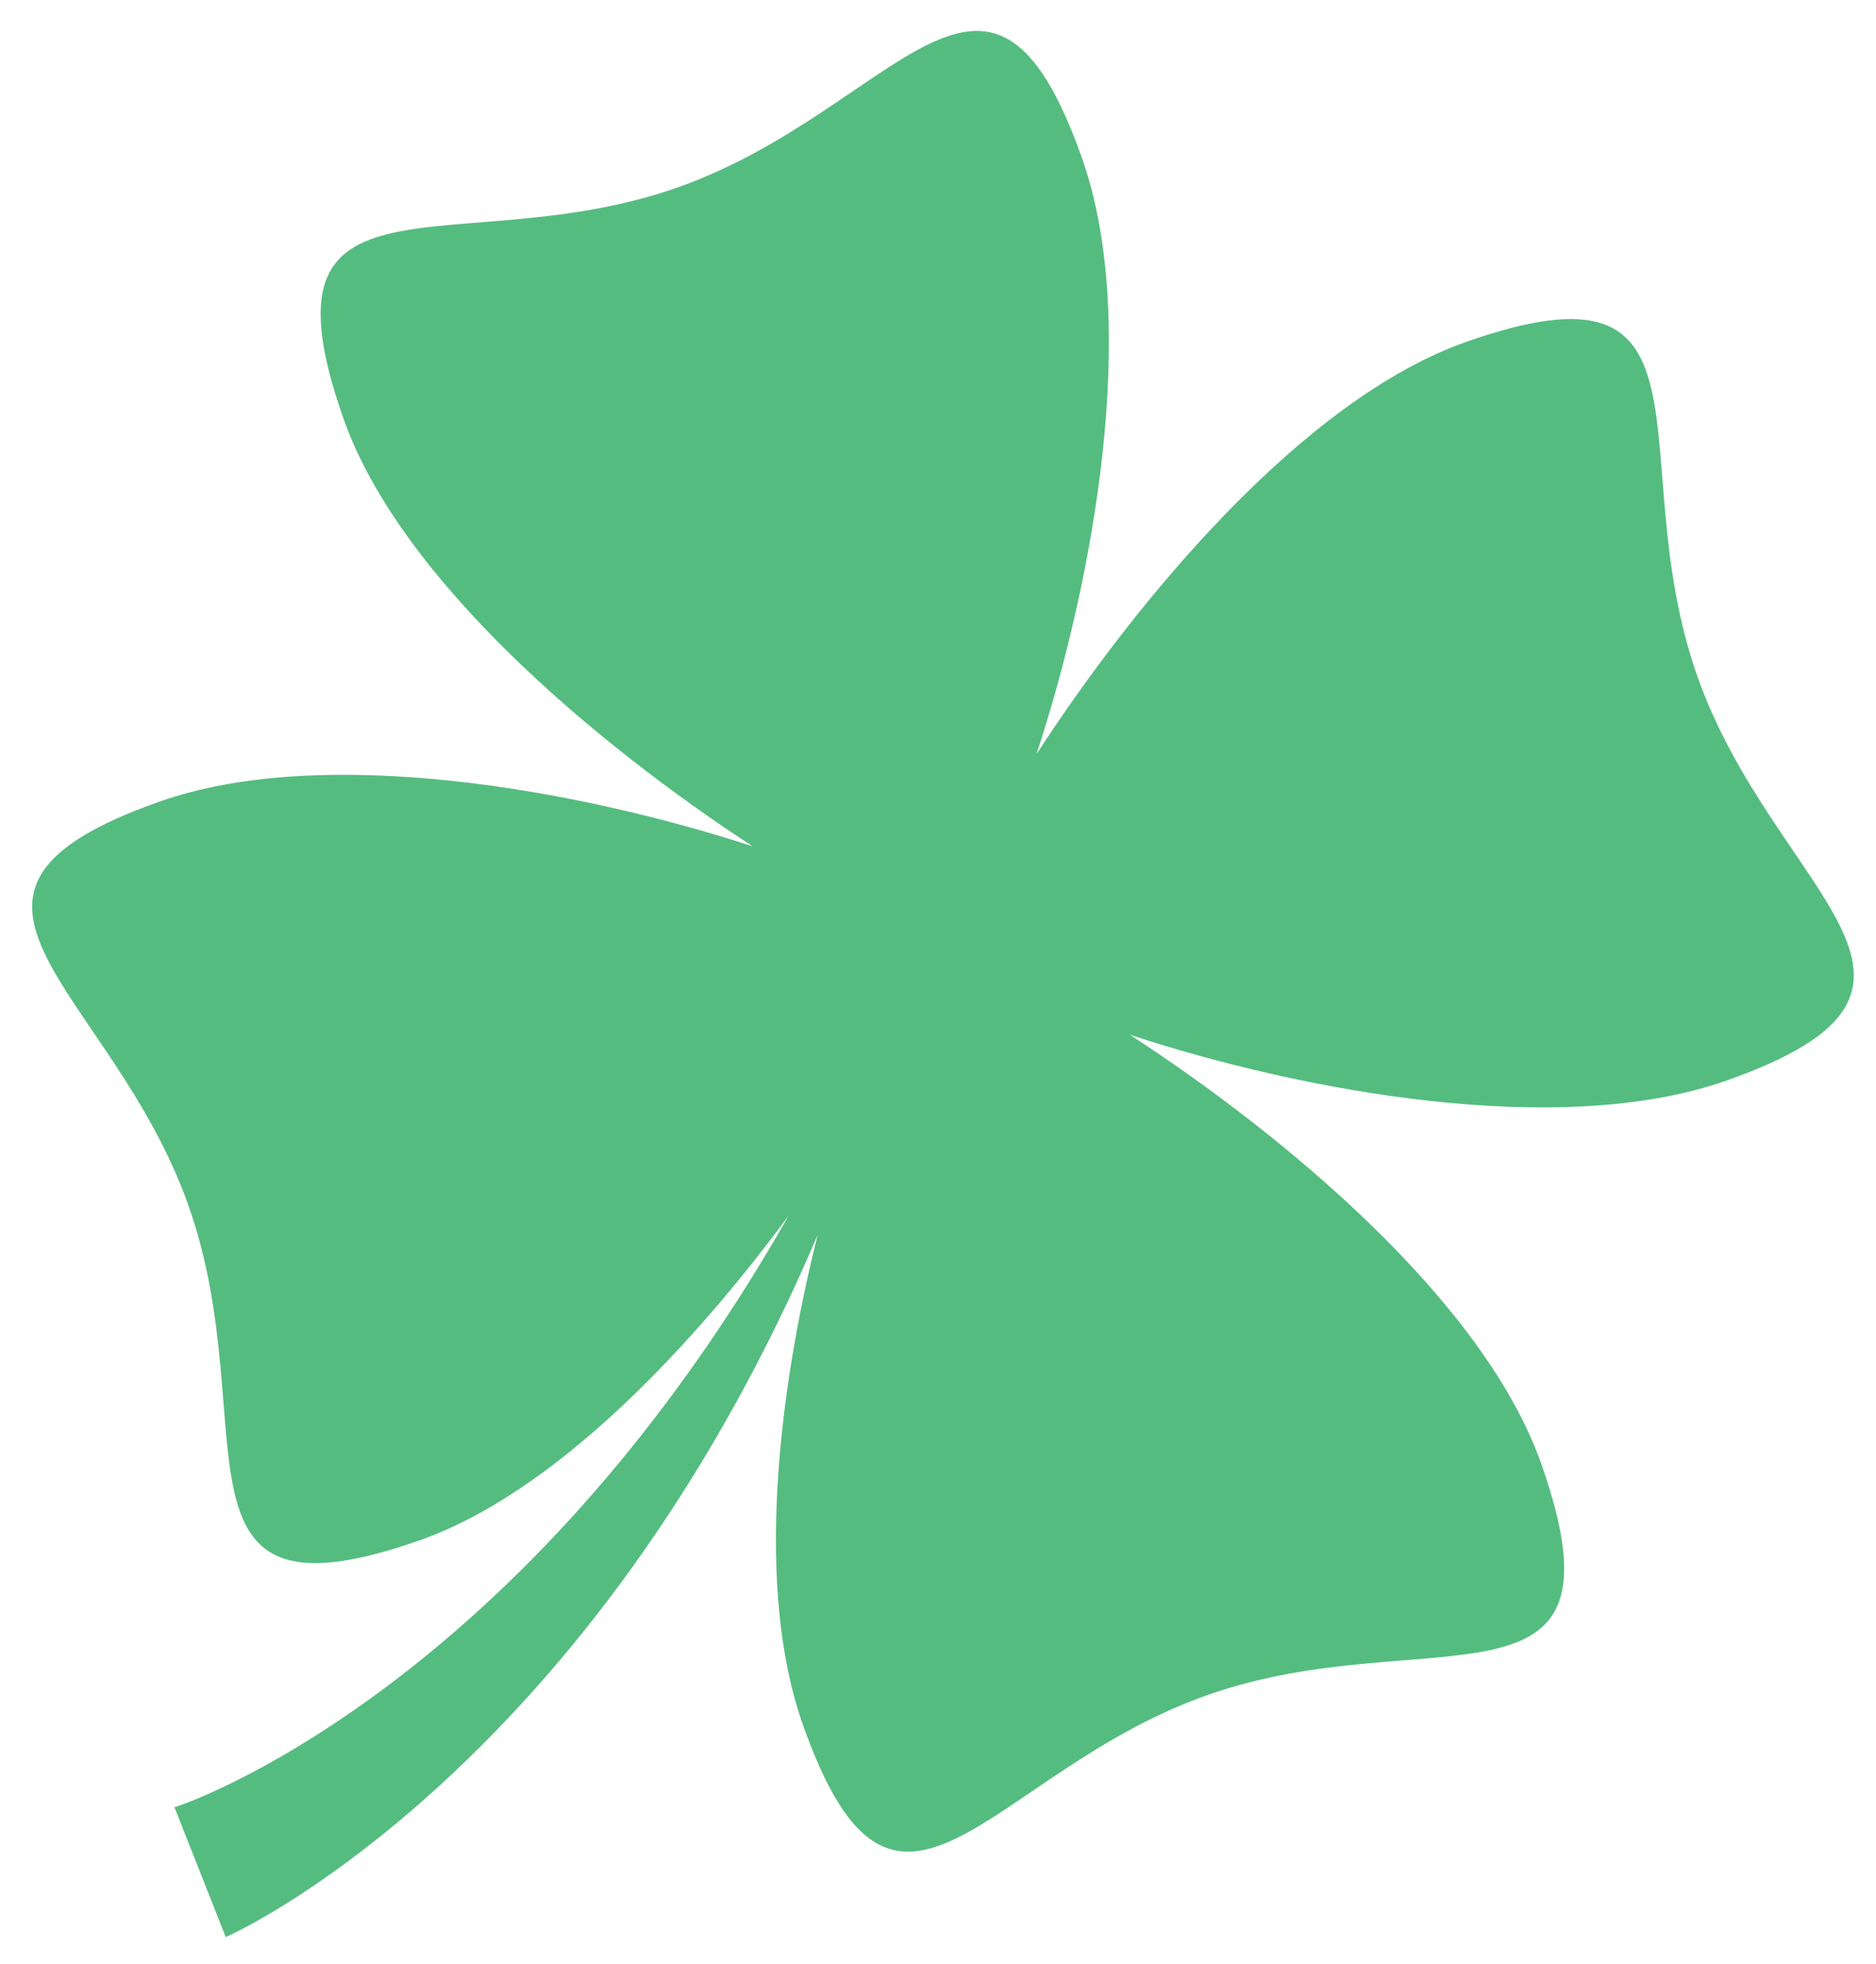 <?xml version="1.0" encoding="utf-8"?>
<!-- Generator: Adobe Illustrator 17.0.0, SVG Export Plug-In . SVG Version: 6.00 Build 0)  -->
<!DOCTYPE svg PUBLIC "-//W3C//DTD SVG 1.1//EN" "http://www.w3.org/Graphics/SVG/1.1/DTD/svg11.dtd">
<svg version="1.1" id="Layer_1" xmlns="http://www.w3.org/2000/svg" xmlns:xlink="http://www.w3.org/1999/xlink" x="0px" y="0px"
	 width="144.75px" height="151.5px" viewBox="-290.25 252.5 144.75 151.5" enable-background="new -290.25 252.5 144.75 151.5"
	 xml:space="preserve">
<path fill="#55BC80" d="M-159.298,304.634c-5.958-16.937,2.593-32.938-17.818-25.758c-12.621,4.44-25.451,19.933-33.16,31.808
	c4.412-13.428,8.01-33.199,3.525-45.946c-7.18-20.411-14.304-3.725-31.241,2.233c-16.937,5.958-32.938-2.593-25.758,17.818
	c4.41,12.537,19.726,25.279,31.57,33.005c-13.423-4.38-33.056-7.919-45.738-3.457c-20.411,7.18-3.725,14.303,2.233,31.24
	c5.958,16.937-2.593,32.938,17.818,25.758c10.314-3.628,20.766-14.637,28.451-25.022c-0.057,0.1-0.113,0.202-0.171,0.302
	c-3.796,6.631-8.091,12.935-12.902,18.747c-4.808,5.809-10.134,11.13-15.934,15.725c-2.899,2.295-5.916,4.409-9.03,6.28
	c-1.556,0.934-3.137,1.807-4.729,2.597c-0.795,0.394-1.594,0.767-2.387,1.11c-0.396,0.171-0.79,0.334-1.176,0.484
	c-0.192,0.075-0.383,0.147-0.566,0.213l-0.265,0.092l-0.119,0.038l-0.026,0.008l-0.012,0.004c0.019-0.008,0.049-0.02,0.029-0.013
	l-0.086,0.029l3.957,10.017l0.082-0.038l0.071-0.03l0.03-0.014l0.057-0.026l0.214-0.101l0.397-0.195
	c0.257-0.129,0.504-0.258,0.747-0.388c0.485-0.259,0.954-0.522,1.415-0.789c0.921-0.534,1.811-1.086,2.682-1.653
	c1.742-1.135,3.409-2.332,5.025-3.578c3.228-2.494,6.244-5.188,9.079-8.028c5.668-5.683,10.605-11.95,14.89-18.561
	c4.284-6.614,7.913-13.575,10.967-20.729c0.003-0.007,0.006-0.014,0.009-0.021c-3.113,12.441-4.786,27.382-1.152,37.711
	c7.18,20.411,14.303,3.725,31.241-2.233c16.937-5.958,32.938,2.593,25.758-17.818c-4.433-12.601-19.884-25.411-31.752-33.124
	c13.429,4.421,33.241,8.037,46.008,3.546C-136.653,328.694-153.339,321.571-159.298,304.634z"/>
</svg>
